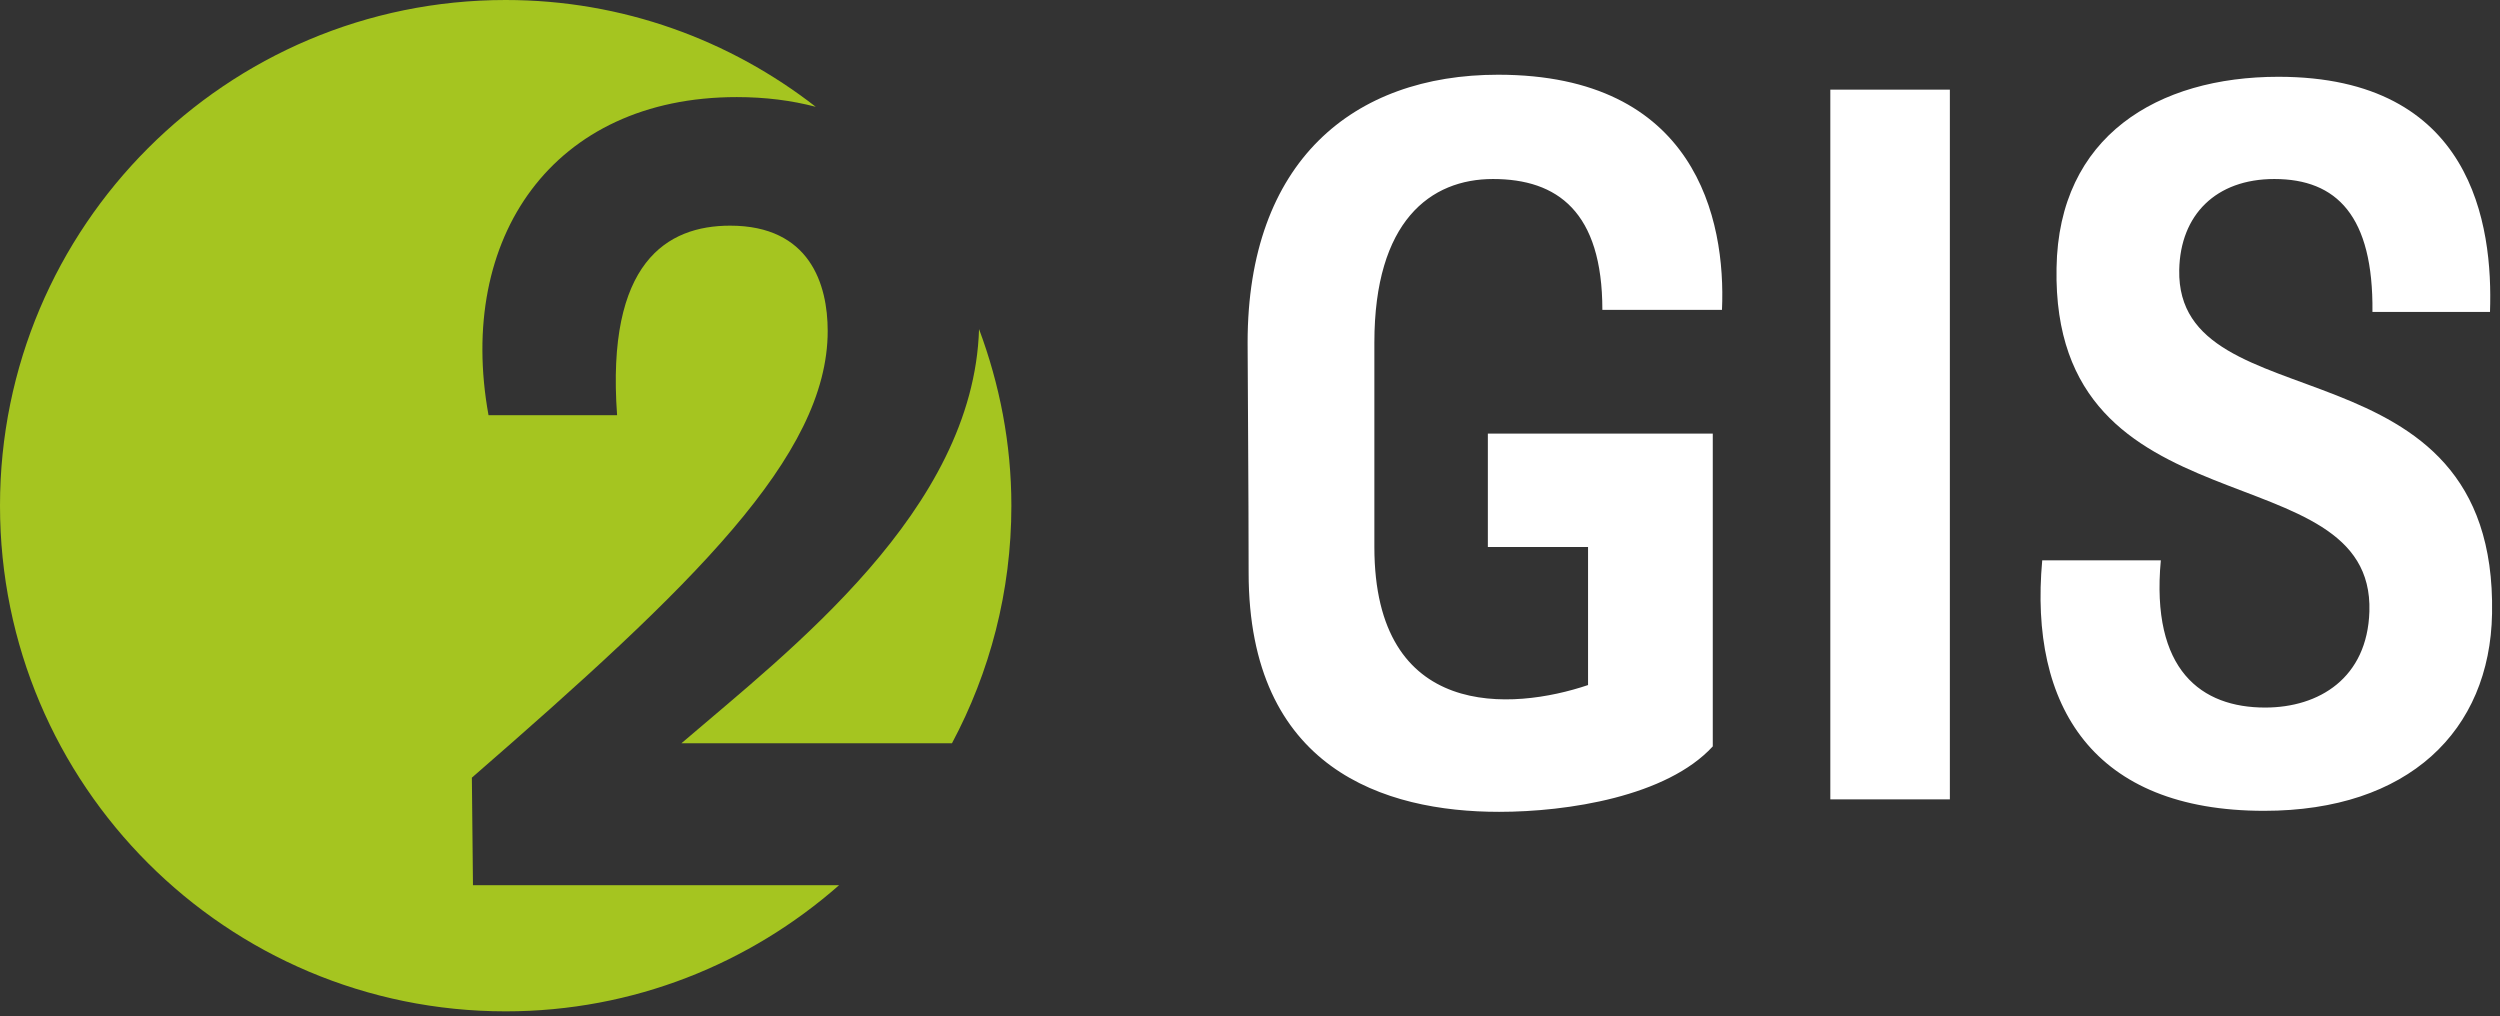 <svg width="91" height="37" viewBox="0 0 91 37" fill="none" xmlns="http://www.w3.org/2000/svg">
<rect x="0" y="0" width="91" height="37" fill="#333333" stroke="none"/>
<path fill-rule="evenodd" clip-rule="evenodd" d="M36.814 18.407C36.814 16.142 36.385 13.982 35.637 11.979C35.439 18.573 28.737 23.678 24.802 27.056H34.651C36.028 24.477 36.814 21.534 36.814 18.407ZM29.694 3.888C26.576 1.46 22.666 0 18.407 0C8.241 0 0 8.241 0 18.407C0 28.572 8.241 36.813 18.407 36.813C23.062 36.813 27.301 35.071 30.543 32.221H17.216L17.176 28.307C25.206 21.327 30.128 16.606 30.128 12.047C30.128 10.352 29.482 8.214 26.577 8.214C24.277 8.214 22.058 9.546 22.462 15.113H17.782C16.611 8.658 20.122 3.534 26.819 3.534C27.857 3.534 28.818 3.657 29.694 3.888Z" fill="#A5C520"/>
<rect x="66.624" y="3.263" width="4.351" height="25.834" fill="white"/>
<path fill-rule="evenodd" clip-rule="evenodd" d="M58.326 11.279H62.68C62.828 7.967 61.713 2.72 54.531 2.72C49.246 2.72 45.413 5.883 45.413 12.47C45.413 13.363 45.45 17.977 45.45 20.843C45.45 27.988 50.4 29.551 54.568 29.551C57.061 29.551 60.671 28.992 62.345 27.169V15.782H54.158V19.912H57.805V24.936C55.051 25.866 50.027 26.239 50.027 19.912V12.47C50.027 8.041 52.074 6.516 54.344 6.516C56.689 6.516 58.326 7.707 58.326 11.279ZM90.711 22.331C90.897 12.135 79.213 15.521 79.324 9.828C79.361 7.819 80.663 6.516 82.785 6.516C85.055 6.516 86.394 7.856 86.357 11.354H90.636C90.748 8.19 90.004 2.795 82.934 2.795C78.543 2.795 74.933 4.953 74.858 9.753C74.672 19.54 86.432 16.34 86.246 22.257C86.171 24.675 84.422 25.755 82.45 25.755C80.143 25.755 78.282 24.415 78.654 20.396H74.337C73.853 25.718 76.198 29.514 82.413 29.514C87.659 29.514 90.636 26.61 90.711 22.331ZM71.052 29.178H66.662V3.129H71.052V29.178ZM71.052 29.178H66.662V3.129H71.052V29.178Z" fill="white"/>
</svg>
